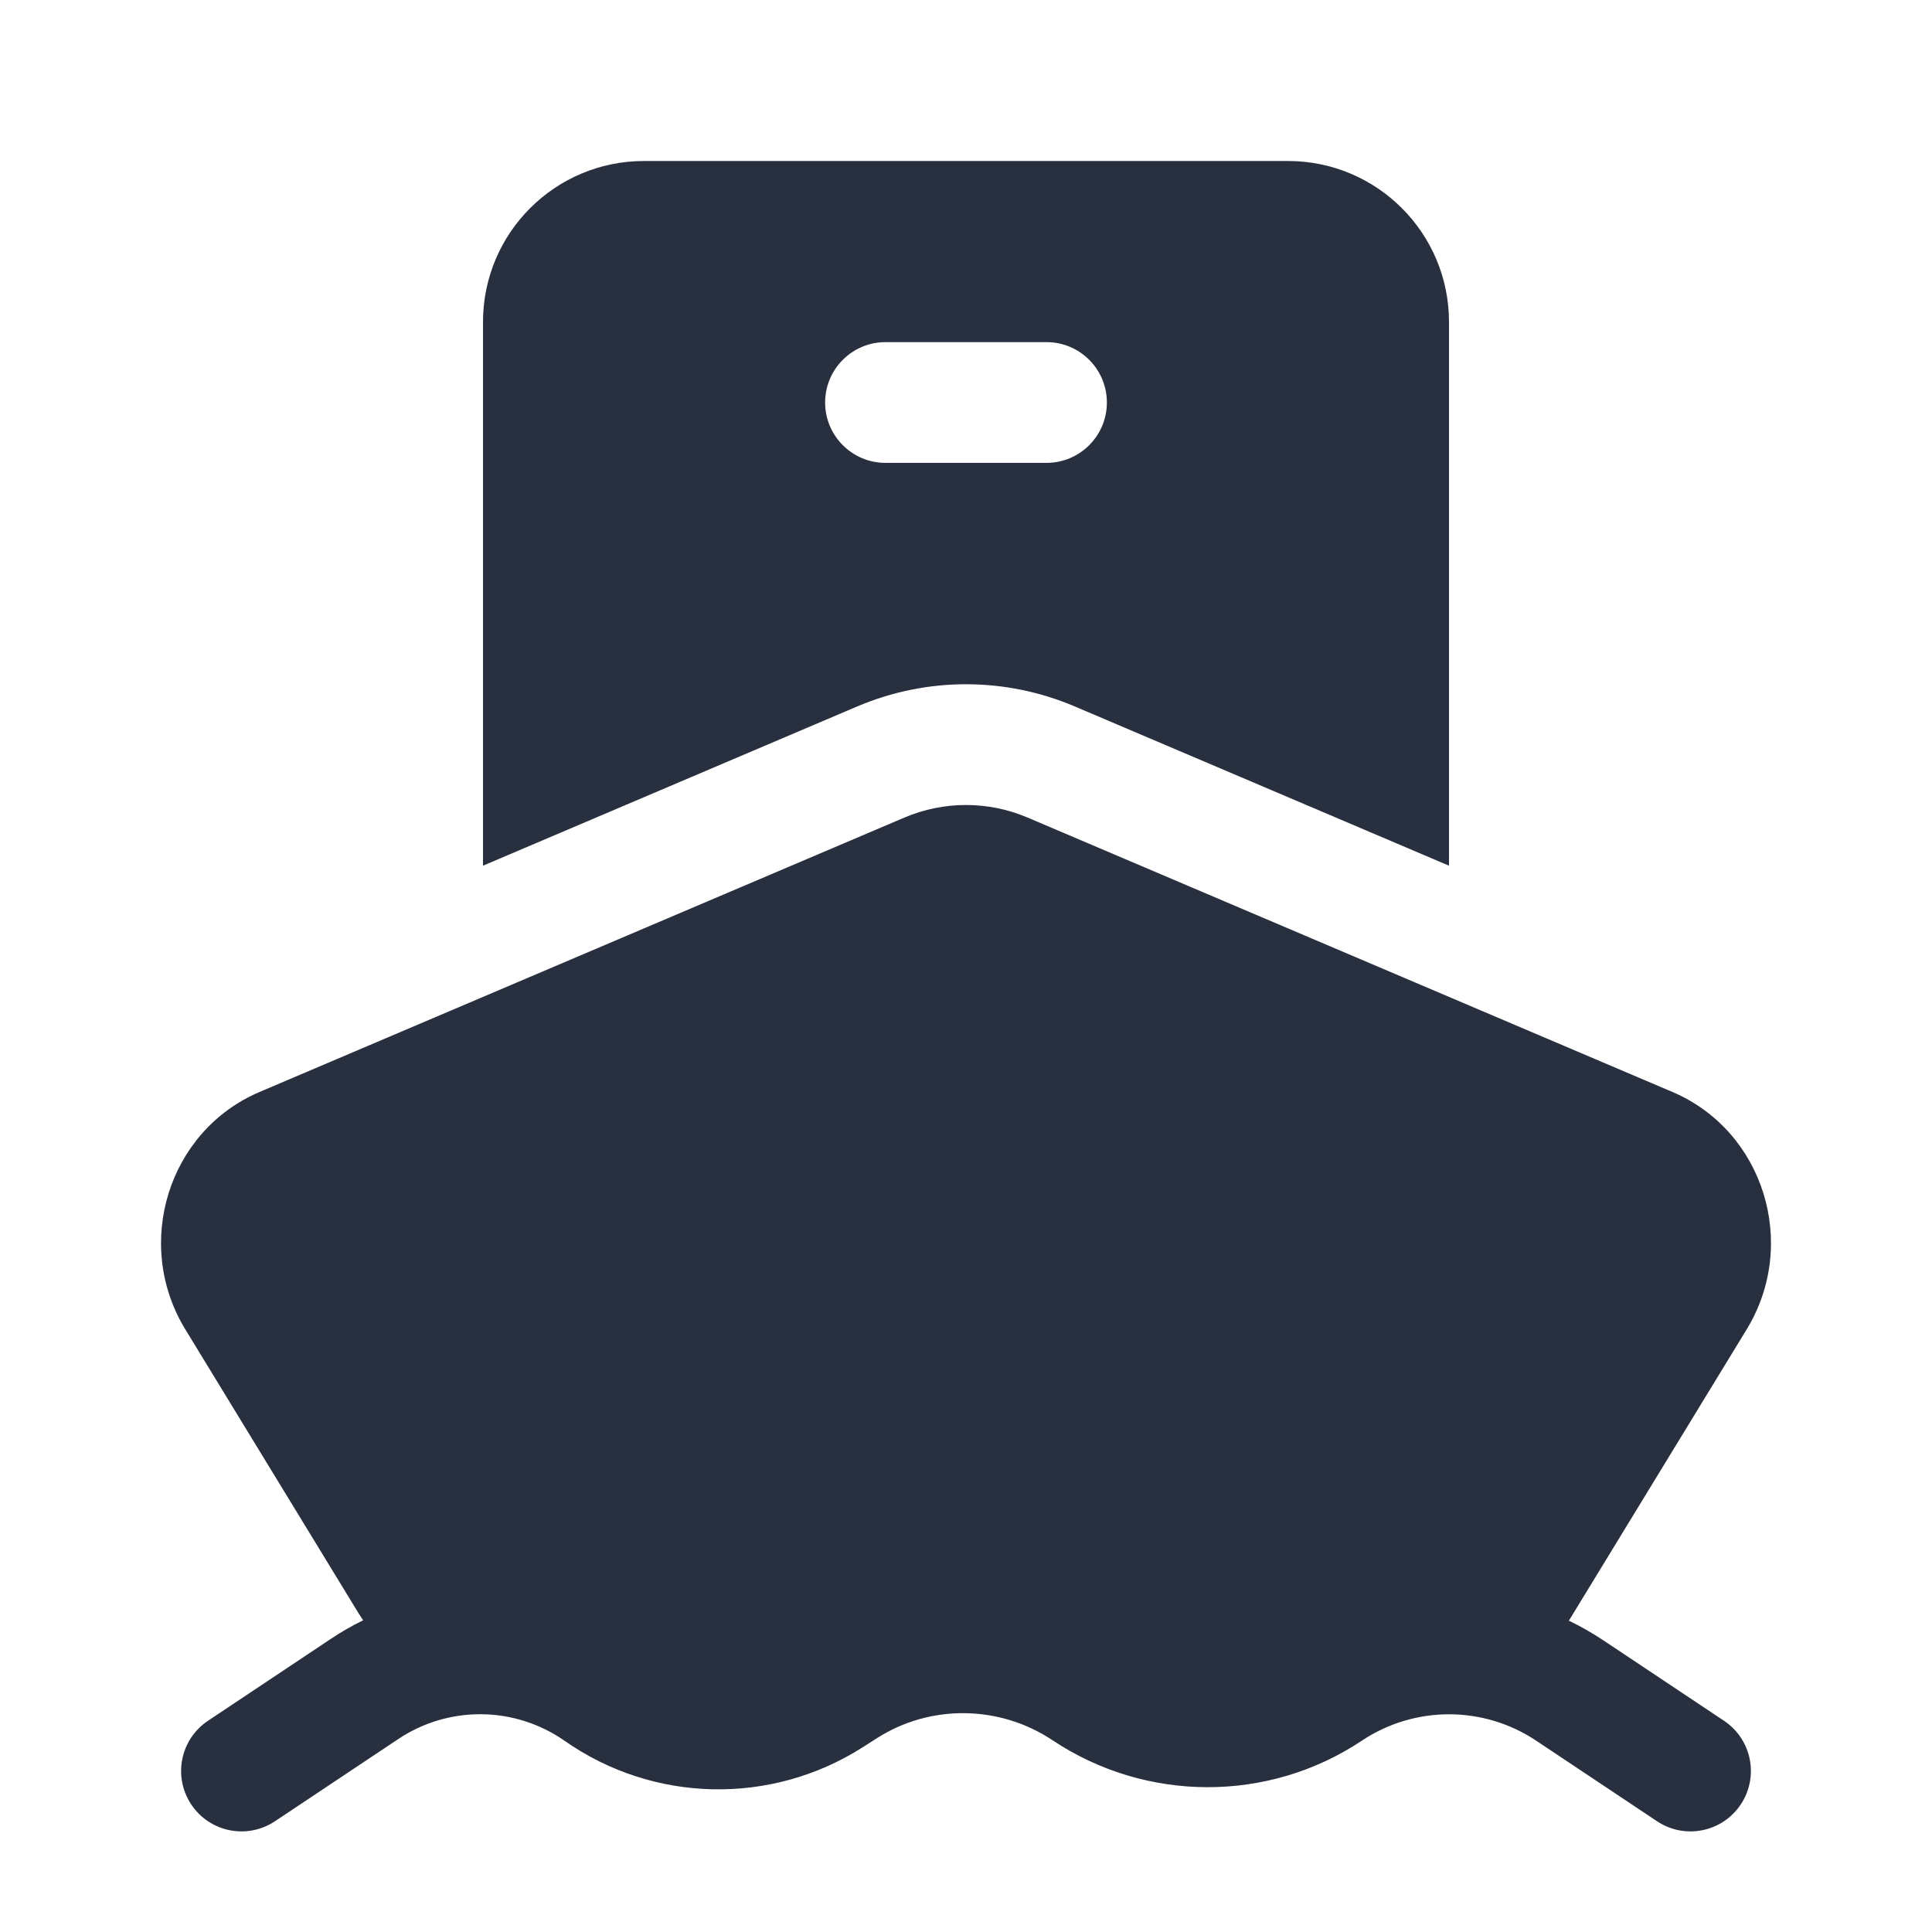 <svg width="24" height="24" viewBox="0 0 24 24" fill="none" xmlns="http://www.w3.org/2000/svg">
    <path fill-rule="evenodd" clip-rule="evenodd"
          d="M8 2H16C17.105 2 18 2.895 18 4V10.754L13.352 8.776C12.487 8.408 11.513 8.408 10.648 8.776L6 10.754V4C6 2.895 6.895 2 8 2ZM13.75 5C13.75 5.414 13.414 5.75 13 5.75H11C10.586 5.75 10.25 5.414 10.25 5C10.25 4.586 10.586 4.25 11 4.25H13C13.414 4.25 13.75 4.586 13.75 5ZM4.117 20.354C4.244 20.269 4.376 20.194 4.511 20.128C4.492 20.1 4.473 20.071 4.455 20.042L2.302 16.514C1.653 15.45 2.092 14.047 3.224 13.565L11.235 10.156C11.725 9.948 12.275 9.948 12.765 10.156L20.776 13.565C21.908 14.047 22.347 15.45 21.698 16.514L19.489 20.133C19.636 20.203 19.778 20.284 19.916 20.376L21.416 21.376C21.761 21.606 21.854 22.071 21.624 22.416C21.394 22.761 20.929 22.854 20.584 22.624L19.084 21.624C18.428 21.186 17.573 21.186 16.916 21.624C15.753 22.399 14.233 22.39 13.075 21.618C12.418 21.18 11.56 21.169 10.899 21.589L10.714 21.707C9.578 22.43 8.118 22.398 7.015 21.626C6.397 21.193 5.576 21.184 4.949 21.602L3.416 22.624C3.071 22.854 2.606 22.761 2.376 22.416C2.146 22.071 2.239 21.606 2.584 21.376L4.117 20.354Z"
          fill="#28303F"/>
</svg>
